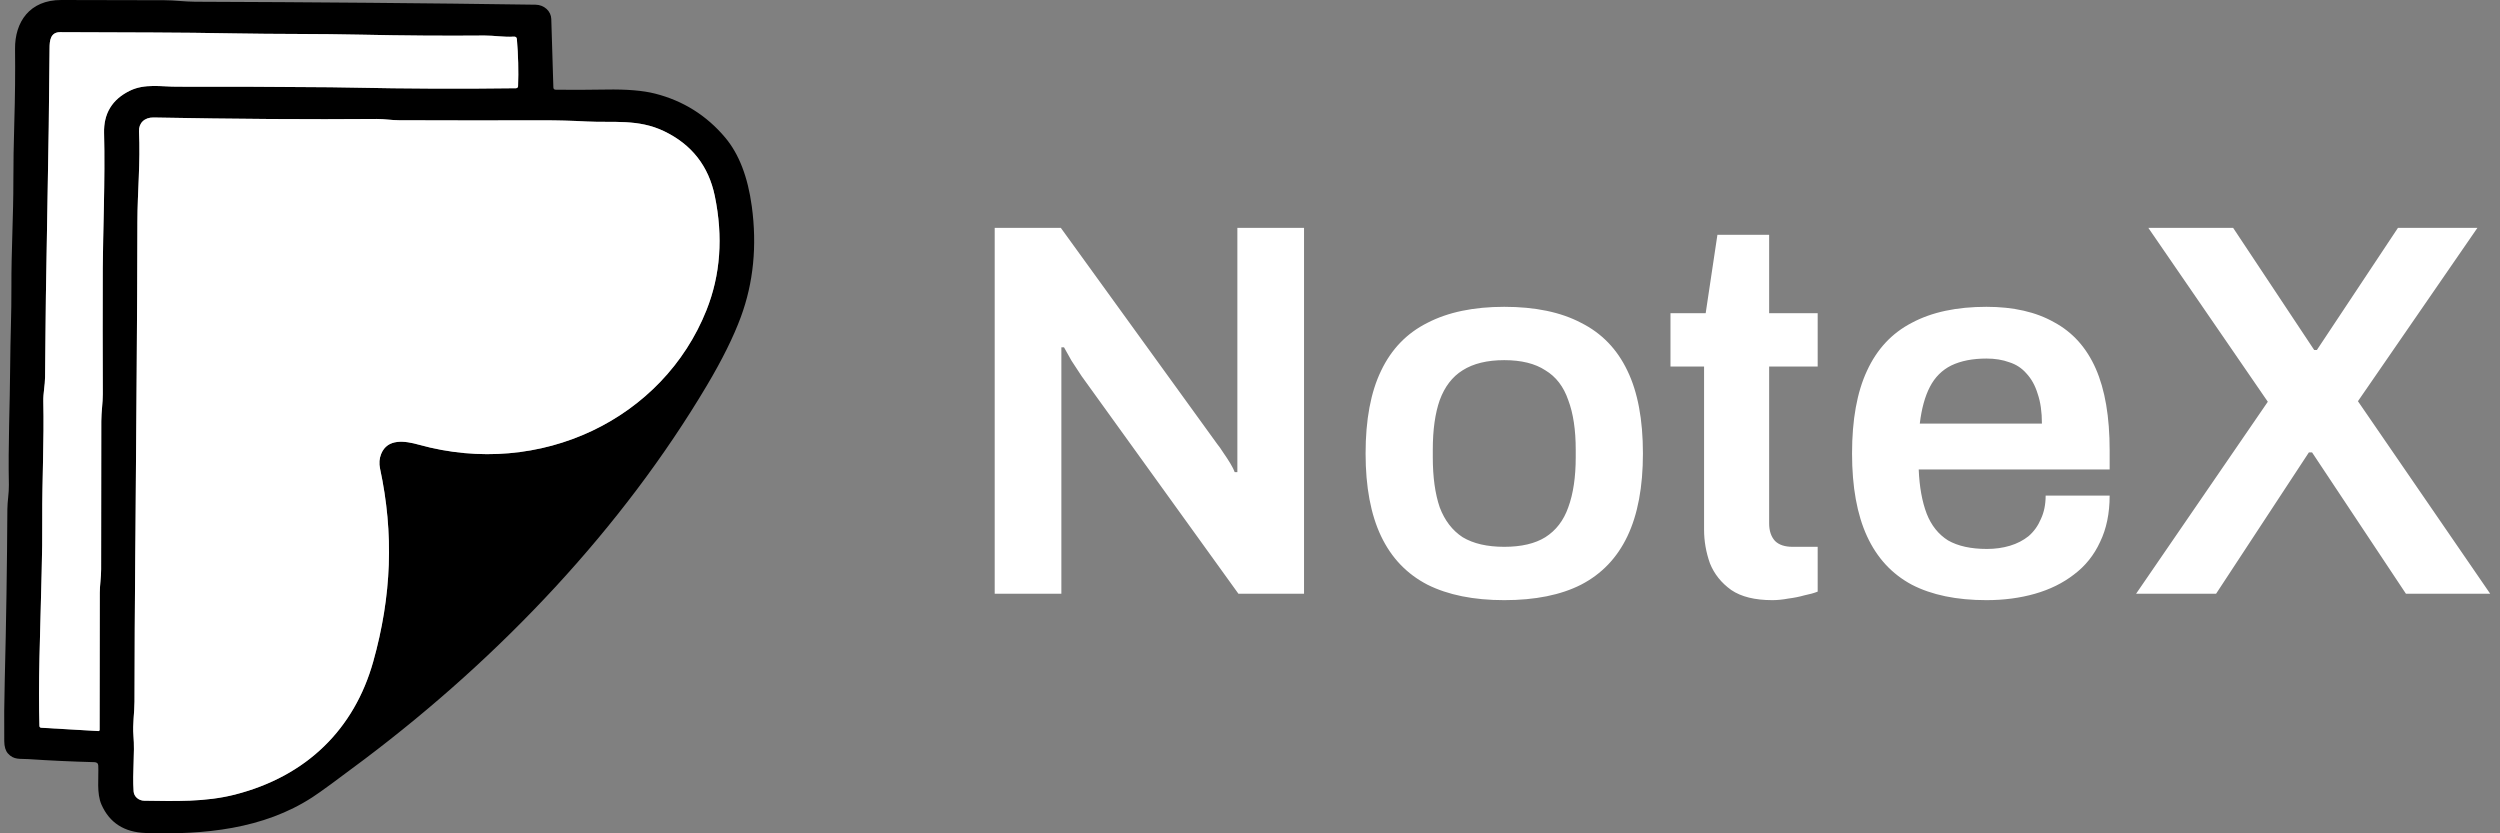 <svg width="600" height="200" viewBox="0 0 600 200" fill="none" xmlns="http://www.w3.org/2000/svg">
<rect x="0" y="0" width="600" height="200" fill="#808080" stroke="none"/>
<path d="M133.426 21.538C137.655 21.574 141.666 21.559 145.457 21.493C150.393 21.403 154.315 21.727 157.224 22.468C163.963 24.183 169.572 27.7 174.05 33.02C177.351 36.95 179.479 42.453 180.433 49.53C181.708 59.008 180.832 67.854 177.805 76.069C176.04 80.853 173.331 86.32 169.677 92.471C149.311 126.745 120.316 157.463 87.428 182.251C80.983 187.107 76.832 190.137 74.975 191.341C63.219 198.987 48.961 200.395 34.92 199.916C29.808 199.736 26.288 197.47 24.36 193.119C23.153 190.393 23.712 186.755 23.585 183.767C23.565 183.22 23.255 182.937 22.653 182.919C17.195 182.775 11.92 182.531 6.827 182.188C4.827 182.052 3.307 182.441 1.885 180.807C1.323 180.157 1.035 179.188 1.022 177.9C0.97 173.17 1.009 168.28 1.14 163.232C1.487 149.445 1.696 135.778 1.768 122.232C1.777 120.273 2.17 118.359 2.13 116.364C1.934 106.715 2.385 97.128 2.444 87.722C2.474 81.422 2.778 75.085 2.738 68.856C2.699 60.344 3.229 51.697 3.209 43.283C3.203 39.312 3.278 34.666 3.435 29.346C3.618 23.226 3.676 17.371 3.611 11.78C3.533 5.308 7.092 -0.018 14.701 4.57641e-05C23.395 0.024 31.645 0.042 39.45 0.054C41.892 0.054 44.363 0.406 46.794 0.415C75.289 0.518 102.539 0.755 128.543 1.128C129.53 1.142 130.473 1.507 131.175 2.146C131.877 2.785 132.283 3.65 132.308 4.559L132.808 20.978C132.815 21.345 133.021 21.532 133.426 21.538ZM31.184 21.764C34.753 20.021 38.724 20.816 42.529 20.807C54.479 20.783 66.732 20.828 79.29 20.942C80.918 20.96 82.633 20.987 84.438 21.023C97.597 21.3 110.723 21.351 123.816 21.177C123.952 21.175 124.081 21.125 124.178 21.038C124.275 20.95 124.331 20.832 124.336 20.707C124.473 16.994 124.379 13.221 124.052 9.388C124.019 8.961 123.771 8.762 123.307 8.792C120.953 8.955 118.571 8.512 116.305 8.53C106.52 8.609 96.708 8.539 86.869 8.323C76.358 8.088 66.052 8.205 56.247 8.016C49.69 7.895 43.166 7.823 36.675 7.799C29.648 7.775 22.235 7.748 14.436 7.718C12.063 7.709 11.906 9.857 11.897 11.5C11.805 23.951 11.629 36.817 11.367 50.099C11.08 64.578 10.896 78.043 10.818 90.494C10.808 92.462 10.347 94.384 10.396 96.352C10.612 105.812 10.092 115.119 10.142 124.498C10.168 128.794 10.119 133.112 9.994 137.451C9.805 144.233 9.632 150.997 9.475 157.743C9.331 164.038 9.328 169.529 9.465 174.217C9.471 174.494 9.625 174.641 9.926 174.659L23.595 175.454C23.636 175.456 23.677 175.451 23.716 175.438C23.754 175.425 23.79 175.404 23.819 175.378C23.849 175.352 23.872 175.32 23.887 175.285C23.903 175.25 23.91 175.212 23.908 175.174C23.902 164.191 23.915 153.215 23.948 142.244C23.948 140.538 24.271 138.534 24.271 136.666C24.278 125.322 24.291 113.464 24.31 101.091C24.31 98.925 24.683 96.605 24.673 94.565C24.634 84.497 24.631 74.408 24.663 64.298C24.693 56.67 25.262 42.841 24.977 31.928C24.853 27.228 26.922 23.84 31.184 21.764ZM159.41 31.503C153.164 28.498 147.173 29.491 140.809 29.157C137.221 28.964 133.7 28.871 130.249 28.877C118.901 28.907 107.409 28.901 95.773 28.859C94.018 28.859 92.204 28.543 90.468 28.552C74.198 28.684 56.319 28.567 36.832 28.2C34.665 28.164 33.263 29.563 33.361 31.558C33.724 38.969 32.988 46.1 32.978 53.204C32.959 64.542 32.9 76.592 32.802 89.149C32.704 101.786 32.609 114.424 32.518 127.061C32.498 129.167 32.478 131.274 32.459 133.38C32.354 145.476 32.295 157.144 32.282 168.386C32.273 171.112 31.802 173.802 32.027 176.501C32.4 180.951 31.743 185.311 32.067 189.933C32.108 190.532 32.394 191.096 32.866 191.511C33.339 191.925 33.963 192.161 34.616 192.171C42.009 192.271 49.226 192.514 56.345 190.709C73.74 186.268 85.055 174.849 89.566 158.826C93.998 143.039 94.557 128.036 91.213 112.465C90.945 111.219 91.037 110.04 91.488 108.926C93.008 105.18 97.195 105.794 100.509 106.724C129.759 114.857 159.165 100.504 169.549 74.453C172.916 66.01 173.583 56.866 171.55 47.021C170.066 39.865 166.019 34.693 159.41 31.503Z" fill="black"/>
<path d="M31.184 21.764C26.922 23.84 24.853 27.228 24.977 31.928C25.262 42.841 24.693 56.67 24.663 64.298C24.631 74.408 24.634 84.497 24.673 94.565C24.683 96.605 24.31 98.925 24.31 101.091C24.291 113.464 24.278 125.322 24.271 136.666C24.271 138.534 23.948 140.538 23.948 142.244C23.915 153.215 23.902 164.191 23.908 175.174C23.91 175.212 23.903 175.25 23.887 175.285C23.872 175.32 23.849 175.352 23.819 175.378C23.79 175.404 23.754 175.425 23.716 175.438C23.677 175.451 23.636 175.456 23.595 175.454L9.926 174.659C9.625 174.641 9.471 174.494 9.465 174.217C9.328 169.529 9.331 164.038 9.475 157.743C9.632 150.997 9.805 144.233 9.994 137.451C10.119 133.112 10.168 128.794 10.142 124.498C10.092 115.119 10.612 105.812 10.396 96.352C10.347 94.384 10.808 92.462 10.818 90.494C10.897 78.043 11.08 64.578 11.367 50.099C11.629 36.817 11.805 23.951 11.897 11.5C11.906 9.857 12.063 7.709 14.436 7.718C22.235 7.748 29.648 7.775 36.675 7.799C43.166 7.823 49.69 7.896 56.247 8.016C66.052 8.205 76.358 8.088 86.869 8.323C96.708 8.539 106.52 8.609 116.305 8.53C118.571 8.512 120.953 8.955 123.307 8.792C123.771 8.762 124.019 8.961 124.052 9.388C124.379 13.221 124.473 16.994 124.336 20.707C124.331 20.832 124.275 20.95 124.178 21.038C124.081 21.125 123.952 21.175 123.816 21.177C110.723 21.351 97.597 21.3 84.438 21.023C82.633 20.987 80.918 20.96 79.29 20.942C66.732 20.828 54.479 20.783 42.529 20.807C38.724 20.816 34.753 20.021 31.184 21.764Z" fill="white"/>
<path d="M159.41 31.504C166.019 34.693 170.066 39.865 171.55 47.021C173.583 56.866 172.916 66.01 169.549 74.453C159.165 100.504 129.759 114.857 100.509 106.724C97.195 105.794 93.008 105.18 91.488 108.926C91.037 110.04 90.945 111.219 91.213 112.465C94.557 128.036 93.998 143.039 89.566 158.826C85.055 174.849 73.74 186.268 56.345 190.709C49.226 192.514 42.009 192.271 34.616 192.171C33.963 192.161 33.339 191.925 32.866 191.511C32.394 191.096 32.108 190.533 32.067 189.933C31.743 185.311 32.4 180.951 32.027 176.501C31.802 173.802 32.273 171.112 32.282 168.386C32.295 157.144 32.354 145.476 32.459 133.38C32.478 131.274 32.498 129.167 32.518 127.061C32.609 114.424 32.704 101.786 32.802 89.149C32.9 76.592 32.959 64.542 32.978 53.204C32.988 46.1 33.724 38.969 33.361 31.558C33.263 29.563 34.665 28.164 36.832 28.2C56.319 28.567 74.198 28.684 90.468 28.552C92.204 28.543 94.018 28.859 95.773 28.859C107.409 28.901 118.901 28.907 130.249 28.877C133.7 28.871 137.221 28.964 140.809 29.157C147.173 29.491 153.164 28.498 159.41 31.504Z" fill="white"/>
<path d="M238.728 142.5V54.692H254.6L292.104 106.532C292.531 107.044 293.043 107.769 293.64 108.708C294.237 109.561 294.792 110.415 295.304 111.268C295.816 112.121 296.157 112.804 296.328 113.316H296.968C296.968 112.121 296.968 110.969 296.968 109.86C296.968 108.751 296.968 107.641 296.968 106.532V54.692H312.968V142.5H297.224L259.592 90.276C258.909 89.252 258.099 88.015 257.16 86.564C256.307 85.028 255.709 83.961 255.368 83.364H254.728C254.728 84.473 254.728 85.625 254.728 86.82C254.728 87.929 254.728 89.081 254.728 90.276V142.5H238.728ZM361.022 144.036C353.683 144.036 347.539 142.799 342.59 140.324C337.641 137.764 333.929 133.881 331.454 128.676C328.979 123.471 327.742 116.857 327.742 108.836C327.742 100.729 328.979 94.116 331.454 88.996C333.929 83.791 337.641 79.951 342.59 77.476C347.539 74.916 353.683 73.636 361.022 73.636C368.446 73.636 374.59 74.916 379.454 77.476C384.403 79.951 388.115 83.791 390.59 88.996C393.065 94.116 394.302 100.729 394.302 108.836C394.302 116.857 393.065 123.471 390.59 128.676C388.115 133.881 384.403 137.764 379.454 140.324C374.59 142.799 368.446 144.036 361.022 144.036ZM361.022 131.236C365.118 131.236 368.403 130.468 370.878 128.932C373.438 127.311 375.273 124.921 376.382 121.764C377.577 118.521 378.174 114.511 378.174 109.732V107.94C378.174 103.161 377.577 99.193 376.382 96.036C375.273 92.793 373.438 90.404 370.878 88.868C368.403 87.247 365.118 86.436 361.022 86.436C356.926 86.436 353.598 87.247 351.038 88.868C348.563 90.404 346.729 92.793 345.534 96.036C344.425 99.193 343.87 103.161 343.87 107.94V109.732C343.87 114.511 344.425 118.521 345.534 121.764C346.729 124.921 348.563 127.311 351.038 128.932C353.598 130.468 356.926 131.236 361.022 131.236ZM425.362 144.036C421.181 144.036 417.895 143.225 415.506 141.604C413.117 139.897 411.41 137.764 410.386 135.204C409.447 132.559 408.978 129.871 408.978 127.14V87.972H400.914V75.172H409.362L412.178 56.356H424.594V75.172H436.242V87.972H424.594V125.604C424.594 127.396 425.063 128.804 426.002 129.828C426.941 130.767 428.349 131.236 430.226 131.236H436.242V141.988C435.389 142.329 434.322 142.628 433.042 142.884C431.847 143.225 430.567 143.481 429.202 143.652C427.837 143.908 426.557 144.036 425.362 144.036ZM476.748 144.036C469.58 144.036 463.607 142.799 458.828 140.324C454.049 137.764 450.465 133.881 448.076 128.676C445.687 123.471 444.492 116.857 444.492 108.836C444.492 100.729 445.687 94.116 448.076 88.996C450.465 83.791 454.049 79.951 458.828 77.476C463.607 74.916 469.58 73.636 476.748 73.636C483.233 73.636 488.652 74.873 493.004 77.348C497.441 79.737 500.769 83.449 502.988 88.484C505.207 93.519 506.316 100.047 506.316 108.068V112.676H460.492C460.663 116.857 461.303 120.399 462.412 123.3C463.521 126.116 465.228 128.249 467.532 129.7C469.921 131.065 473.036 131.748 476.876 131.748C478.839 131.748 480.673 131.492 482.38 130.98C484.087 130.468 485.58 129.7 486.86 128.676C488.14 127.567 489.121 126.201 489.804 124.58C490.572 122.959 490.956 121.081 490.956 118.948H506.316C506.316 123.215 505.548 126.927 504.012 130.084C502.561 133.241 500.471 135.844 497.74 137.892C495.095 139.94 491.98 141.476 488.396 142.5C484.812 143.524 480.929 144.036 476.748 144.036ZM460.748 101.668H490.06C490.06 98.852 489.719 96.463 489.036 94.5C488.439 92.537 487.543 90.916 486.348 89.636C485.239 88.356 483.873 87.46 482.252 86.948C480.631 86.351 478.796 86.052 476.748 86.052C473.42 86.052 470.604 86.607 468.3 87.716C466.081 88.825 464.375 90.532 463.18 92.836C461.985 95.14 461.175 98.084 460.748 101.668ZM512.658 142.5L544.274 96.42L515.602 54.692H535.954L555.41 84.004H556.05L575.506 54.692H594.578L565.906 96.292L597.65 142.5H577.426L554.898 108.58H554.13L531.858 142.5H512.658Z" fill="white"/>
</svg>
